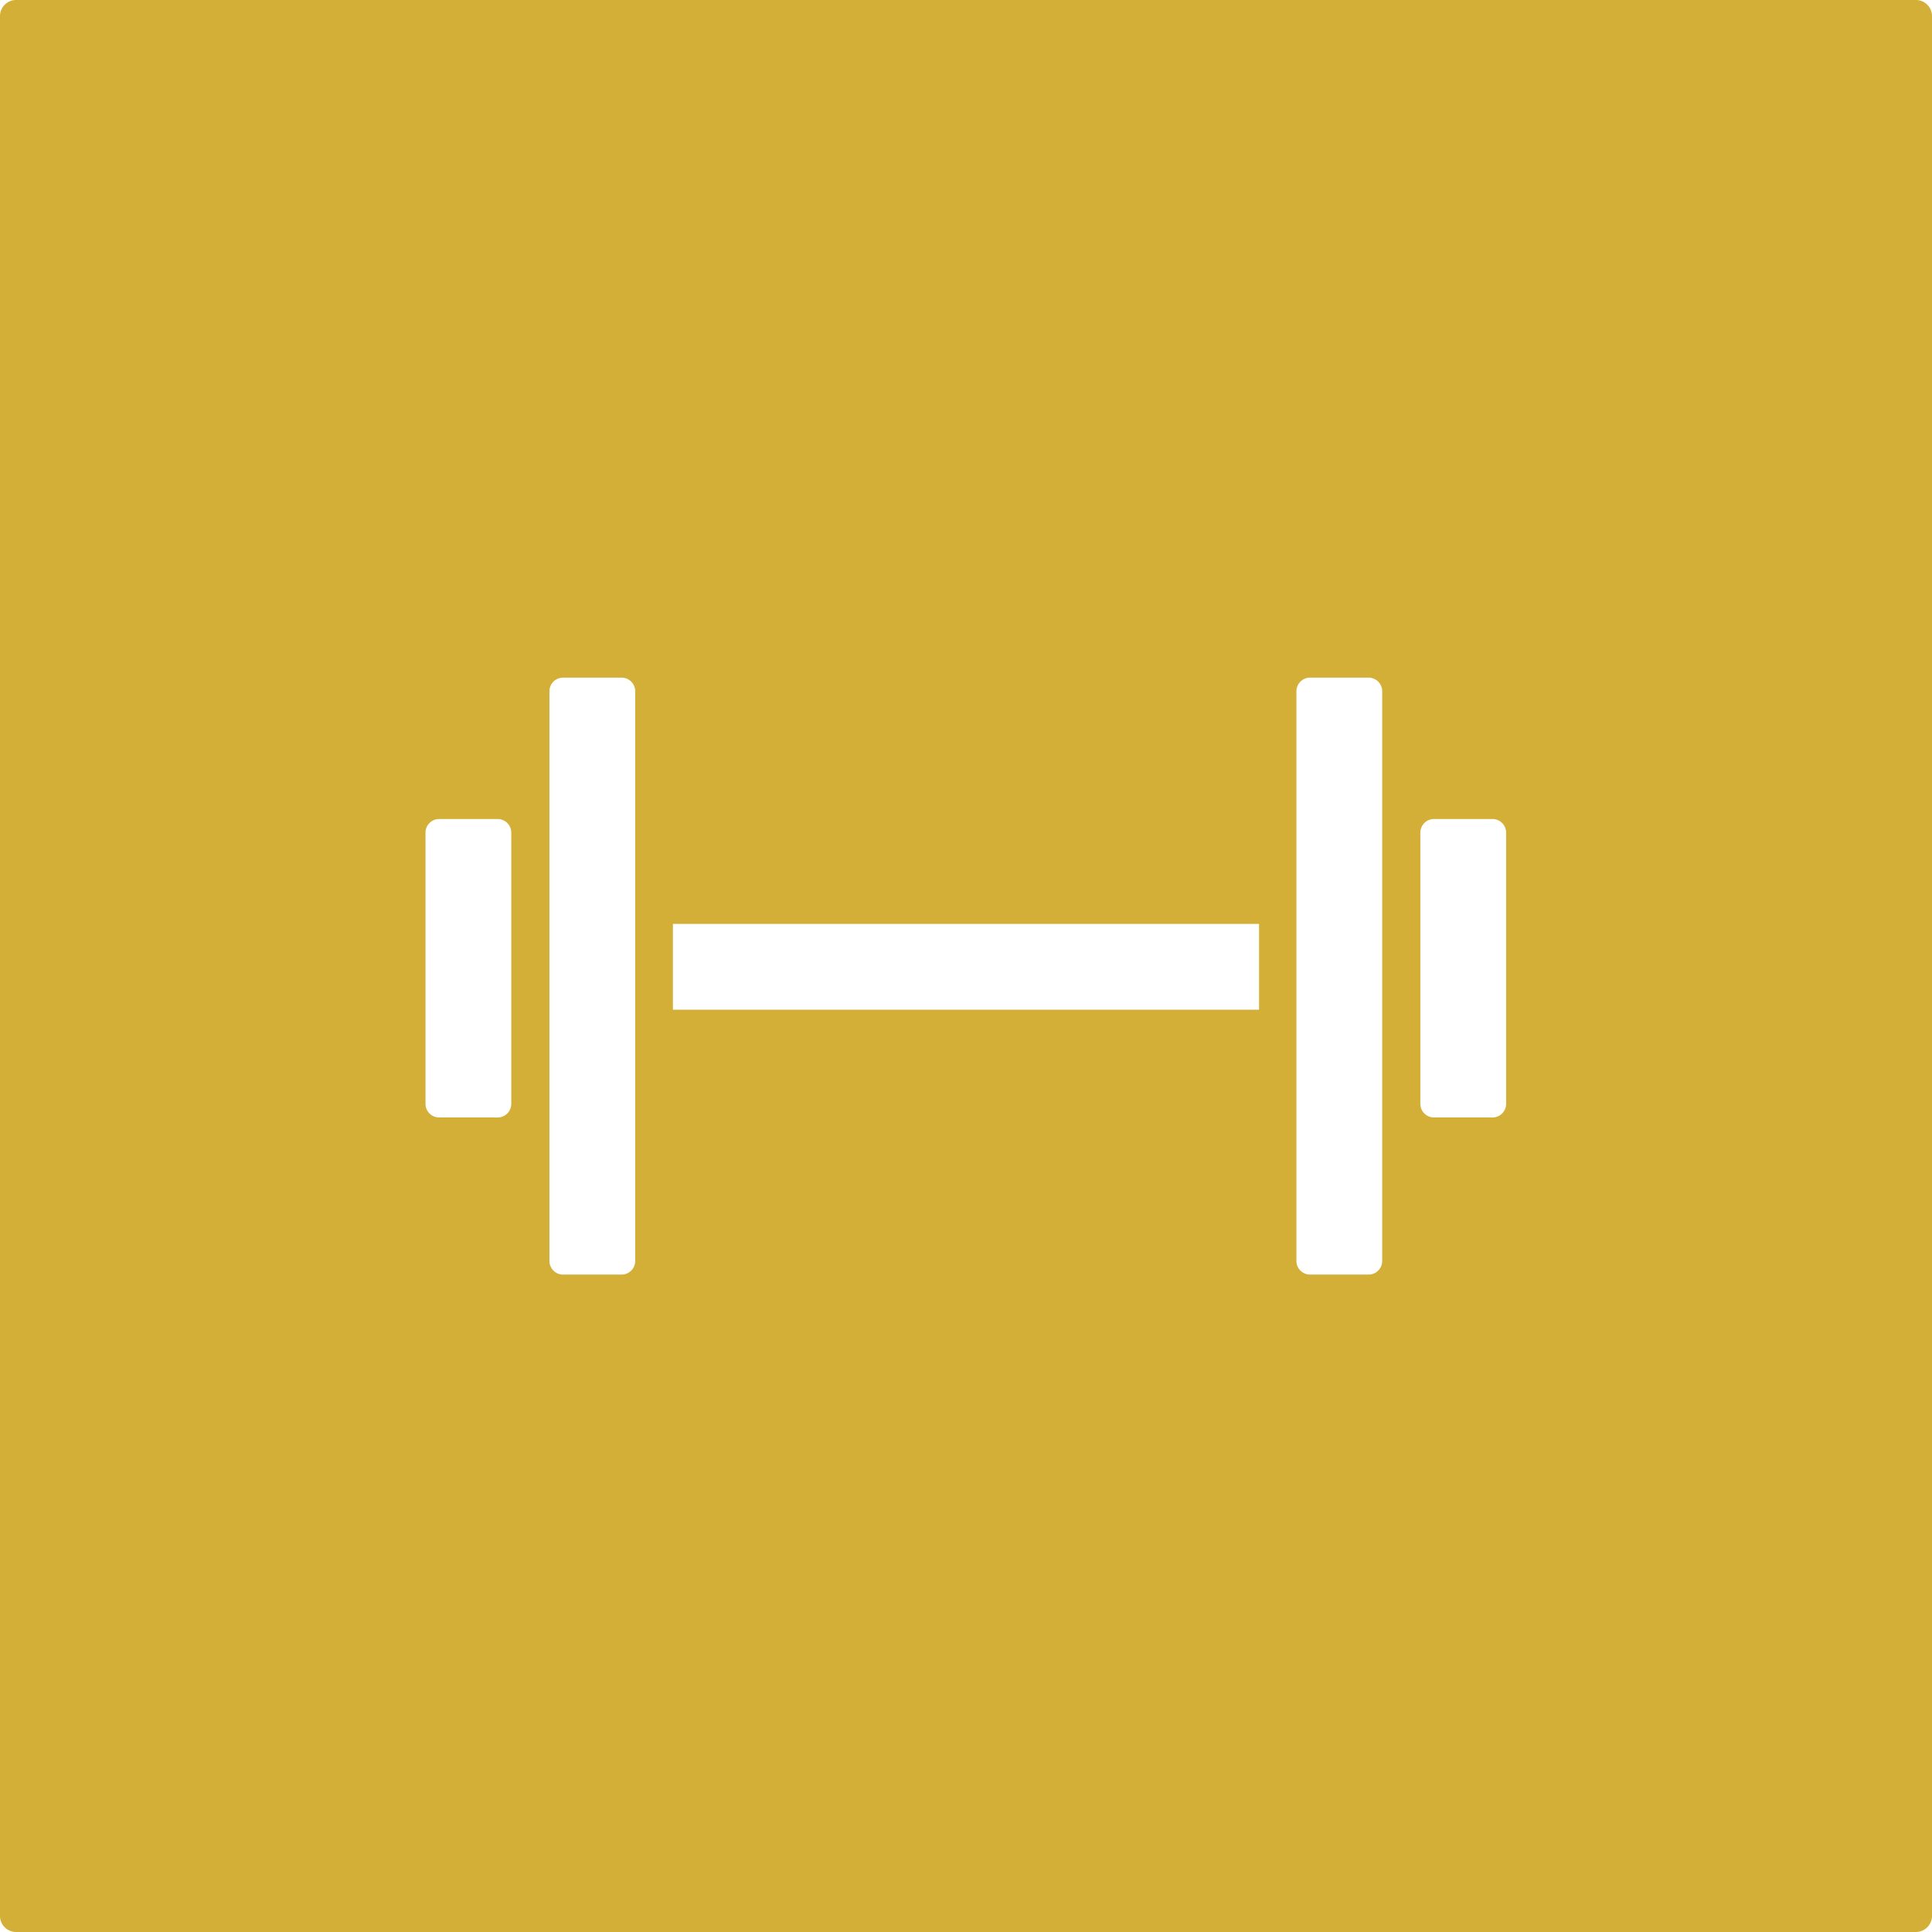<svg xmlns="http://www.w3.org/2000/svg" width="120mm" height="120mm" viewBox="0 0 340.157 340.157">
  <g id="Schilder">
      <g id="H-07-M">
        <path fill="#D4AF37" stroke="none" d="M337.323,0H2.835A2.835,2.835,0,0,0,0,2.835V337.323a2.834,2.834,0,0,0,2.835,2.834H337.323a2.834,2.834,0,0,0,2.834-2.834V2.835A2.834,2.834,0,0,0,337.323,0ZM90.017,194.345a2.4,2.4,0,0,1-2.4,2.4h-10.3a2.4,2.4,0,0,1-2.4-2.4V146.6a2.4,2.4,0,0,1,2.4-2.4h10.3a2.4,2.4,0,0,1,2.4,2.4Zm21.821,27.663a2.4,2.4,0,0,1-2.4,2.4h-10.3a2.4,2.4,0,0,1-2.4-2.4v-100.3a2.4,2.4,0,0,1,2.4-2.4h10.3a2.4,2.4,0,0,1,2.4,2.4Zm109.835-44.236H118.479v-15.1H221.673Zm21.681,44.236a2.4,2.4,0,0,1-2.4,2.4h-10.3a2.4,2.4,0,0,1-2.4-2.4v-100.3a2.4,2.4,0,0,1,2.4-2.4h10.3a2.4,2.4,0,0,1,2.4,2.4Zm21.821-27.663a2.4,2.4,0,0,1-2.4,2.4h-10.3a2.4,2.4,0,0,1-2.4-2.4V146.6a2.4,2.4,0,0,1,2.4-2.4h10.3a2.4,2.4,0,0,1,2.4,2.4Z"/>
      </g>
    </g>
</svg>
